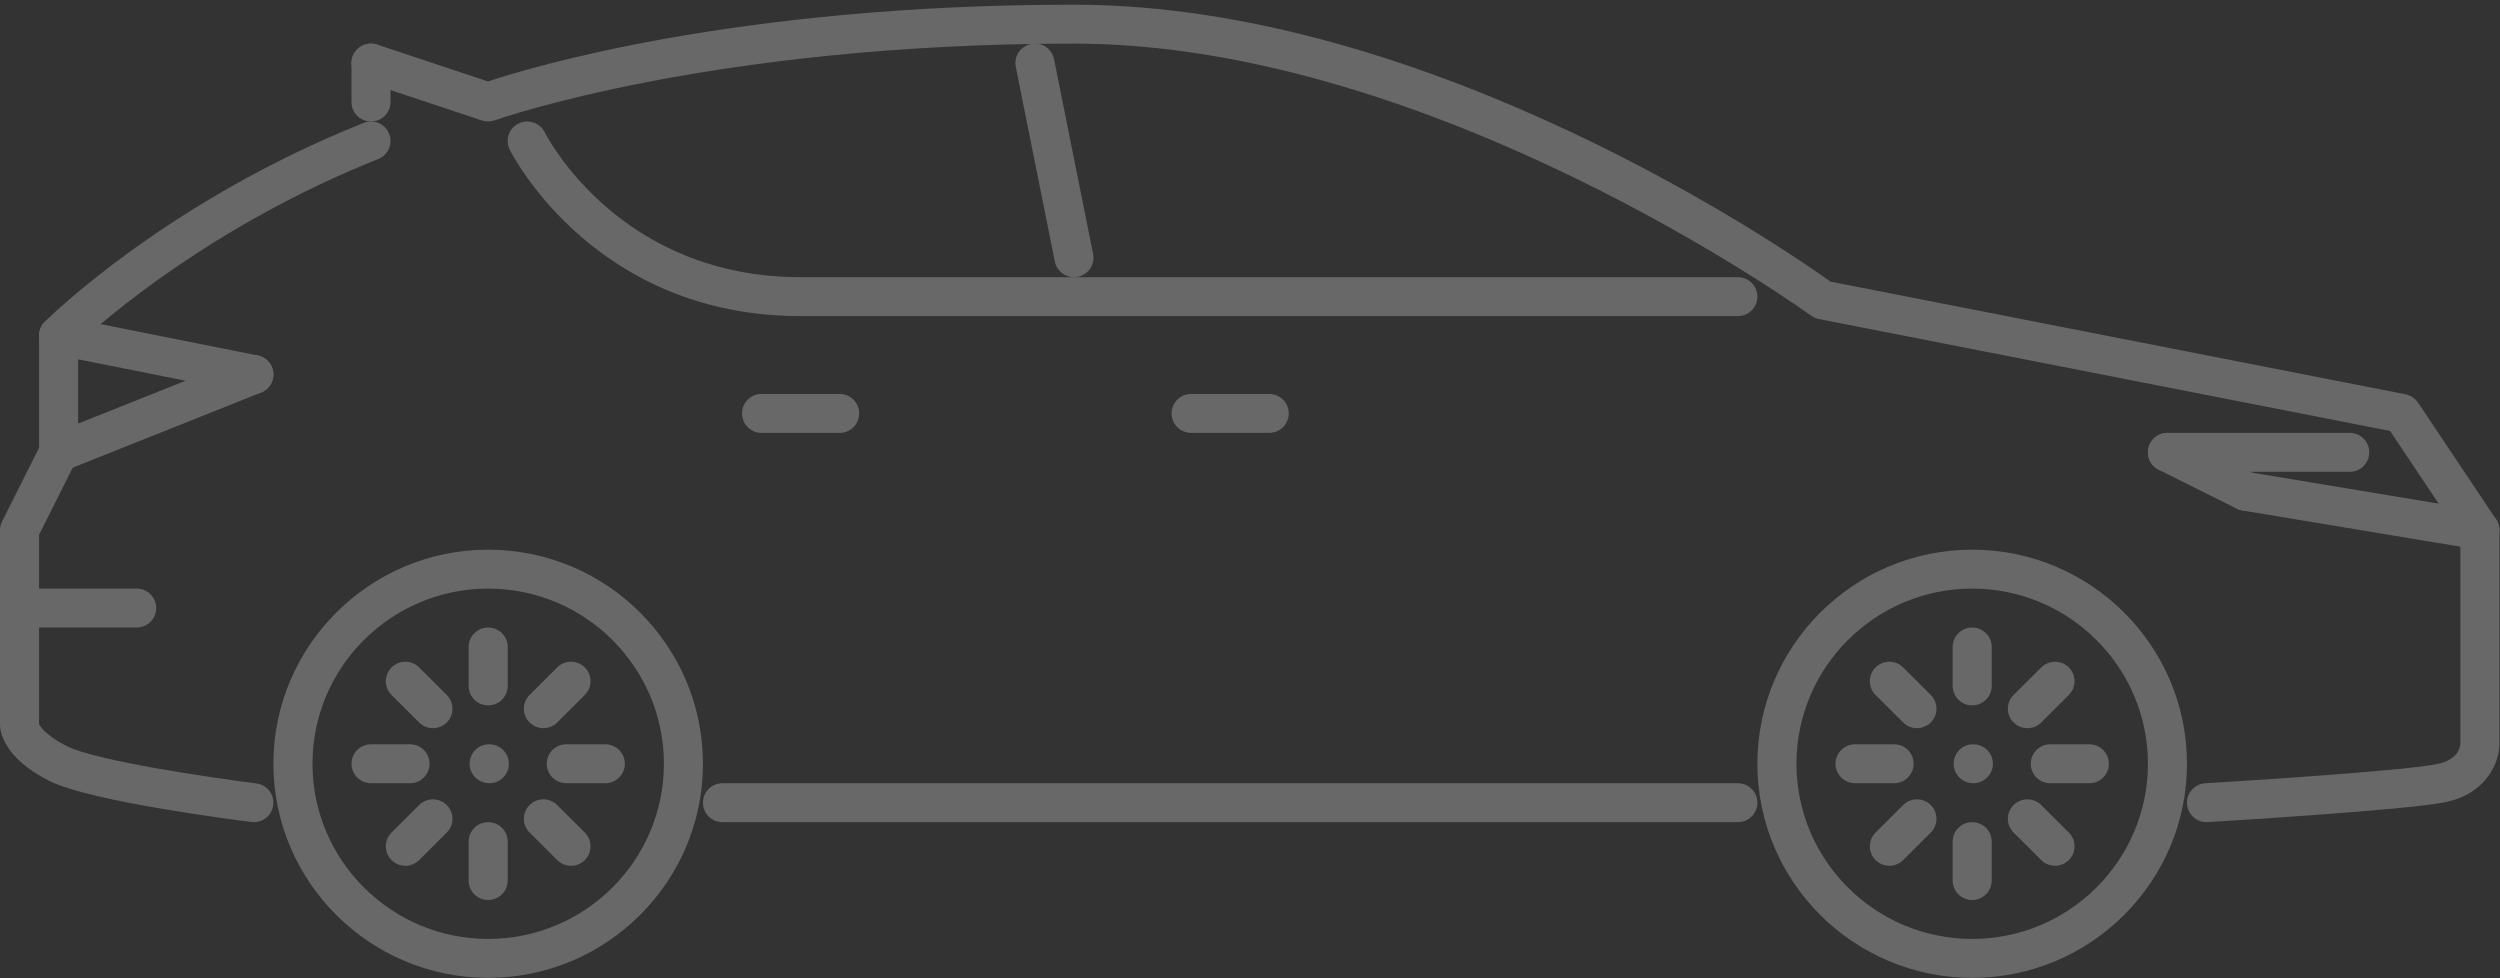<svg width="368" height="144" viewBox="0 0 368 144" fill="none" xmlns="http://www.w3.org/2000/svg">
<rect x="0" y="0" width="368" height="144" fill="#333333" stroke="none"/>
<g opacity="0.26">
<path d="M367.431 76.455L355.934 59.265C355.507 58.63 354.85 58.191 354.098 58.043L269.451 41.457C263.298 37.059 210.808 0.689 158.088 0.689C108.175 0.689 77.63 10.051 71.842 11.989L55.522 6.567C54.003 6.069 52.387 6.878 51.887 8.378C51.384 9.88 52.199 11.503 53.703 12.001L70.948 17.731C71.564 17.936 72.231 17.924 72.838 17.709C73.152 17.595 104.705 6.42 158.088 6.42C211.099 6.42 266.031 46.057 266.576 46.458C266.919 46.706 267.312 46.877 267.721 46.958L351.812 63.437L362.164 78.913V109.56C362.164 109.582 362.124 111.798 358.722 112.48C354.333 113.354 334.499 114.709 324.624 115.296C323.041 115.391 321.834 116.745 321.93 118.323C322.019 119.845 323.287 121.021 324.798 121.021C324.854 121.021 324.91 121.021 324.973 121.014C326.152 120.941 353.98 119.274 359.858 118.098C366.23 116.823 367.914 111.954 367.914 109.559V78.044C367.914 77.479 367.746 76.925 367.431 76.455Z" fill="white"/>
<path d="M57.282 19.683C56.692 18.209 55.008 17.495 53.545 18.085C24.586 29.632 7.313 46.651 6.591 47.37C6.052 47.908 5.749 48.636 5.749 49.396V65.909L0.303 76.764C0.104 77.162 0 77.601 0 78.046V106.695C0 107.468 0.354 111.514 7.341 114.989C13.353 117.976 34.604 120.696 37.01 120.999C37.131 121.009 37.251 121.021 37.369 121.021C38.798 121.021 40.036 119.958 40.218 118.514C40.415 116.942 39.298 115.509 37.723 115.314C31.463 114.531 14.262 112.028 9.906 109.863C6.288 108.062 5.763 106.517 5.749 106.674V78.724L11.194 67.868C11.393 67.47 11.497 67.031 11.497 66.586V50.624C15.248 47.153 31.295 33.129 55.679 23.407C57.152 22.819 57.871 21.151 57.282 19.683Z" fill="white"/>
<path d="M255.815 115.291H106.35C104.761 115.291 103.476 116.572 103.476 118.155C103.476 119.739 104.761 121.021 106.35 121.021H255.815C257.404 121.021 258.689 119.739 258.689 118.155C258.689 116.572 257.404 115.291 255.815 115.291Z" fill="white"/>
<path d="M186.83 57.991H175.333C173.745 57.991 172.459 59.272 172.459 60.856C172.459 62.439 173.745 63.721 175.333 63.721H186.83C188.42 63.721 189.705 62.439 189.705 60.856C189.705 59.272 188.42 57.991 186.83 57.991Z" fill="white"/>
<path d="M123.596 57.991H112.099C110.511 57.991 109.225 59.272 109.225 60.856C109.225 62.439 110.511 63.721 112.099 63.721H123.596C125.185 63.721 126.471 62.439 126.471 60.856C126.471 59.272 125.185 57.991 123.596 57.991Z" fill="white"/>
<path d="M255.815 40.801H117.848C91.314 40.801 80.616 20.329 80.175 19.459C79.456 18.049 77.741 17.476 76.315 18.189C74.9 18.9 74.328 20.615 75.035 22.028C75.538 23.029 87.675 46.531 117.847 46.531H255.815C257.404 46.531 258.689 45.25 258.689 43.667C258.689 42.083 257.404 40.801 255.815 40.801Z" fill="white"/>
<path d="M54.612 6.421C53.023 6.421 51.738 7.703 51.738 9.286V15.016C51.738 16.6 53.023 17.881 54.612 17.881C56.2 17.881 57.487 16.599 57.486 15.016V9.286C57.486 7.703 56.2 6.421 54.612 6.421Z" fill="white"/>
<path d="M20.121 86.641H2.874C1.286 86.641 0 87.922 0 89.506C0 91.09 1.286 92.371 2.874 92.371H20.121C21.709 92.371 22.995 91.09 22.995 89.506C22.995 87.922 21.709 86.641 20.121 86.641Z" fill="white"/>
<path d="M40.035 54.062C39.446 52.591 37.762 51.875 36.299 52.465L7.556 63.925C6.083 64.513 5.364 66.18 5.953 67.649C6.403 68.771 7.484 69.451 8.623 69.451C8.979 69.451 9.342 69.386 9.689 69.246L38.432 57.786C39.906 57.199 40.624 55.531 40.035 54.062Z" fill="white"/>
<path d="M37.931 52.317L9.187 46.587C7.618 46.268 6.114 47.284 5.805 48.834C5.493 50.386 6.503 51.894 8.059 52.205L36.802 57.935C36.993 57.975 37.184 57.991 37.369 57.991C38.711 57.991 39.912 57.05 40.185 55.689C40.496 54.135 39.486 52.627 37.931 52.317Z" fill="white"/>
<path d="M160.906 37.373L155.157 8.723C154.845 7.171 153.358 6.146 151.775 6.476C150.219 6.787 149.209 8.295 149.521 9.848L155.269 38.498C155.542 39.861 156.743 40.801 158.085 40.801C158.27 40.801 158.461 40.784 158.652 40.745C160.206 40.434 161.218 38.926 160.906 37.373Z" fill="white"/>
<path d="M365.51 75.22L331.019 69.49C329.469 69.207 327.976 70.281 327.712 71.845C327.448 73.407 328.509 74.881 330.075 75.141L364.567 80.871C364.724 80.899 364.886 80.911 365.044 80.911C366.419 80.911 367.638 79.915 367.873 78.516C368.137 76.954 367.076 75.48 365.51 75.22Z" fill="white"/>
<path d="M331.832 69.753L320.335 64.023C318.92 63.324 317.191 63.892 316.479 65.304C315.771 66.72 316.343 68.441 317.764 69.149L329.261 74.879C329.676 75.083 330.114 75.181 330.547 75.181C331.596 75.181 332.612 74.601 333.118 73.598C333.825 72.182 333.253 70.461 331.832 69.753Z" fill="white"/>
<path d="M345.884 63.721H319.05C317.46 63.721 316.175 65.003 316.175 66.586C316.175 68.169 317.46 69.451 319.05 69.451H345.884C347.473 69.451 348.758 68.169 348.758 66.586C348.758 65.003 347.473 63.721 345.884 63.721Z" fill="white"/>
<path d="M290.48 109.56H290.418C288.835 109.56 287.578 110.842 287.578 112.425C287.578 114.009 288.892 115.291 290.48 115.291C292.063 115.291 293.354 114.009 293.354 112.425C293.354 110.842 292.063 109.56 290.48 109.56Z" fill="white"/>
<path d="M290.306 80.912C272.875 80.912 258.689 95.046 258.689 112.426C258.689 129.806 272.875 143.941 290.306 143.941C307.737 143.941 321.924 129.806 321.924 112.426C321.924 95.046 307.737 80.912 290.306 80.912ZM290.306 138.211C276.042 138.211 264.437 126.645 264.437 112.425C264.437 98.207 276.041 86.641 290.306 86.641C304.572 86.641 316.175 98.207 316.175 112.425C316.175 126.644 304.572 138.211 290.306 138.211Z" fill="white"/>
<path d="M290.306 92.371C288.718 92.371 287.432 93.652 287.432 95.236V100.965C287.432 102.549 288.718 103.83 290.306 103.83C291.895 103.83 293.181 102.549 293.181 100.965V95.236C293.181 93.652 291.895 92.371 290.306 92.371Z" fill="white"/>
<path d="M290.306 121.021C288.718 121.021 287.432 122.302 287.432 123.885V129.615C287.432 131.199 288.718 132.481 290.306 132.481C291.895 132.481 293.181 131.199 293.181 129.615V123.885C293.181 122.302 291.895 121.021 290.306 121.021Z" fill="white"/>
<path d="M278.809 109.56H273.06C271.472 109.56 270.186 110.842 270.186 112.425C270.186 114.009 271.472 115.291 273.06 115.291H278.809C280.398 115.291 281.683 114.009 281.683 112.425C281.683 110.842 280.398 109.56 278.809 109.56Z" fill="white"/>
<path d="M307.552 109.56H301.803C300.215 109.56 298.93 110.842 298.93 112.425C298.93 114.009 300.215 115.291 301.803 115.291H307.552C309.141 115.291 310.427 114.009 310.427 112.425C310.427 110.842 309.141 109.56 307.552 109.56Z" fill="white"/>
<path d="M284.209 102.298L280.145 98.247C279.022 97.128 277.203 97.128 276.08 98.247C274.958 99.366 274.958 101.179 276.08 102.298L280.145 106.349C280.706 106.908 281.442 107.188 282.177 107.188C282.913 107.188 283.647 106.908 284.209 106.349C285.332 105.23 285.332 103.417 284.209 102.298Z" fill="white"/>
<path d="M304.532 122.554L300.468 118.503C299.345 117.384 297.526 117.384 296.403 118.503C295.28 119.622 295.28 121.435 296.403 122.554L300.468 126.605C301.029 127.165 301.764 127.444 302.5 127.444C303.235 127.444 303.971 127.166 304.532 126.605C305.655 125.486 305.655 123.673 304.532 122.554Z" fill="white"/>
<path d="M284.209 118.503C283.087 117.384 281.268 117.384 280.145 118.503L276.08 122.554C274.958 123.672 274.958 125.486 276.08 126.605C276.642 127.165 277.378 127.444 278.112 127.444C278.848 127.444 279.584 127.166 280.145 126.605L284.209 122.554C285.332 121.435 285.332 119.622 284.209 118.503Z" fill="white"/>
<path d="M304.532 98.247C303.409 97.128 301.59 97.128 300.467 98.247L296.402 102.298C295.28 103.417 295.28 105.23 296.402 106.349C296.964 106.908 297.7 107.188 298.435 107.188C299.17 107.188 299.906 106.908 300.467 106.349L304.532 102.298C305.654 101.179 305.654 99.366 304.532 98.247Z" fill="white"/>
<path d="M72.029 109.56H71.974C70.385 109.56 69.127 110.842 69.127 112.425C69.127 114.009 70.443 115.291 72.029 115.291C73.618 115.291 74.904 114.009 74.904 112.425C74.904 110.842 73.618 109.56 72.029 109.56Z" fill="white"/>
<path d="M71.859 80.912C54.427 80.912 40.246 95.046 40.246 112.426C40.246 129.806 54.427 143.941 71.859 143.941C89.292 143.941 103.476 129.806 103.476 112.426C103.476 95.046 89.293 80.912 71.859 80.912ZM71.859 138.211C57.597 138.211 45.996 126.645 45.996 112.425C45.996 98.207 57.596 86.641 71.859 86.641C86.123 86.641 97.727 98.207 97.727 112.425C97.727 126.644 86.124 138.211 71.859 138.211Z" fill="white"/>
<path d="M71.859 92.371C70.27 92.371 68.984 93.652 68.984 95.236V100.965C68.984 102.549 70.27 103.83 71.859 103.83C73.447 103.83 74.733 102.549 74.733 100.965V95.236C74.733 93.652 73.447 92.371 71.859 92.371Z" fill="white"/>
<path d="M71.859 121.021C70.27 121.021 68.984 122.302 68.984 123.885V129.615C68.984 131.199 70.27 132.481 71.859 132.481C73.447 132.481 74.733 131.199 74.733 129.615V123.885C74.733 122.302 73.447 121.021 71.859 121.021Z" fill="white"/>
<path d="M60.361 109.56H54.618C53.029 109.56 51.744 110.842 51.744 112.425C51.744 114.009 53.029 115.291 54.618 115.291H60.361C61.949 115.291 63.236 114.009 63.236 112.425C63.236 110.842 61.95 109.56 60.361 109.56Z" fill="white"/>
<path d="M89.104 109.56H83.356C81.767 109.56 80.481 110.842 80.481 112.425C80.481 114.009 81.767 115.291 83.356 115.291H89.104C90.693 115.291 91.978 114.009 91.978 112.425C91.978 110.842 90.693 109.56 89.104 109.56Z" fill="white"/>
<path d="M65.761 102.298L61.697 98.247C60.574 97.128 58.755 97.128 57.632 98.247C56.51 99.366 56.51 101.179 57.632 102.298L61.697 106.349C62.258 106.908 62.994 107.188 63.729 107.188C64.465 107.188 65.2 106.908 65.761 106.349C66.884 105.23 66.884 103.417 65.761 102.298Z" fill="white"/>
<path d="M86.083 122.554L82.019 118.503C80.896 117.384 79.077 117.384 77.954 118.503C76.832 119.622 76.832 121.435 77.954 122.554L82.019 126.605C82.58 127.165 83.316 127.444 84.051 127.444C84.787 127.444 85.522 127.166 86.083 126.605C87.206 125.486 87.206 123.673 86.083 122.554Z" fill="white"/>
<path d="M65.762 118.503C64.639 117.384 62.82 117.384 61.697 118.503L57.633 122.554C56.51 123.672 56.51 125.486 57.633 126.605C58.194 127.165 58.93 127.444 59.665 127.444C60.4 127.444 61.135 127.166 61.697 126.605L65.762 122.554C66.885 121.435 66.885 119.622 65.762 118.503Z" fill="white"/>
<path d="M86.084 98.247C84.961 97.128 83.142 97.128 82.019 98.247L77.955 102.298C76.832 103.417 76.832 105.23 77.955 106.349C78.516 106.908 79.251 107.188 79.987 107.188C80.723 107.188 81.458 106.908 82.019 106.349L86.084 102.298C87.207 101.179 87.207 99.366 86.084 98.247Z" fill="white"/>
</g>
</svg>

